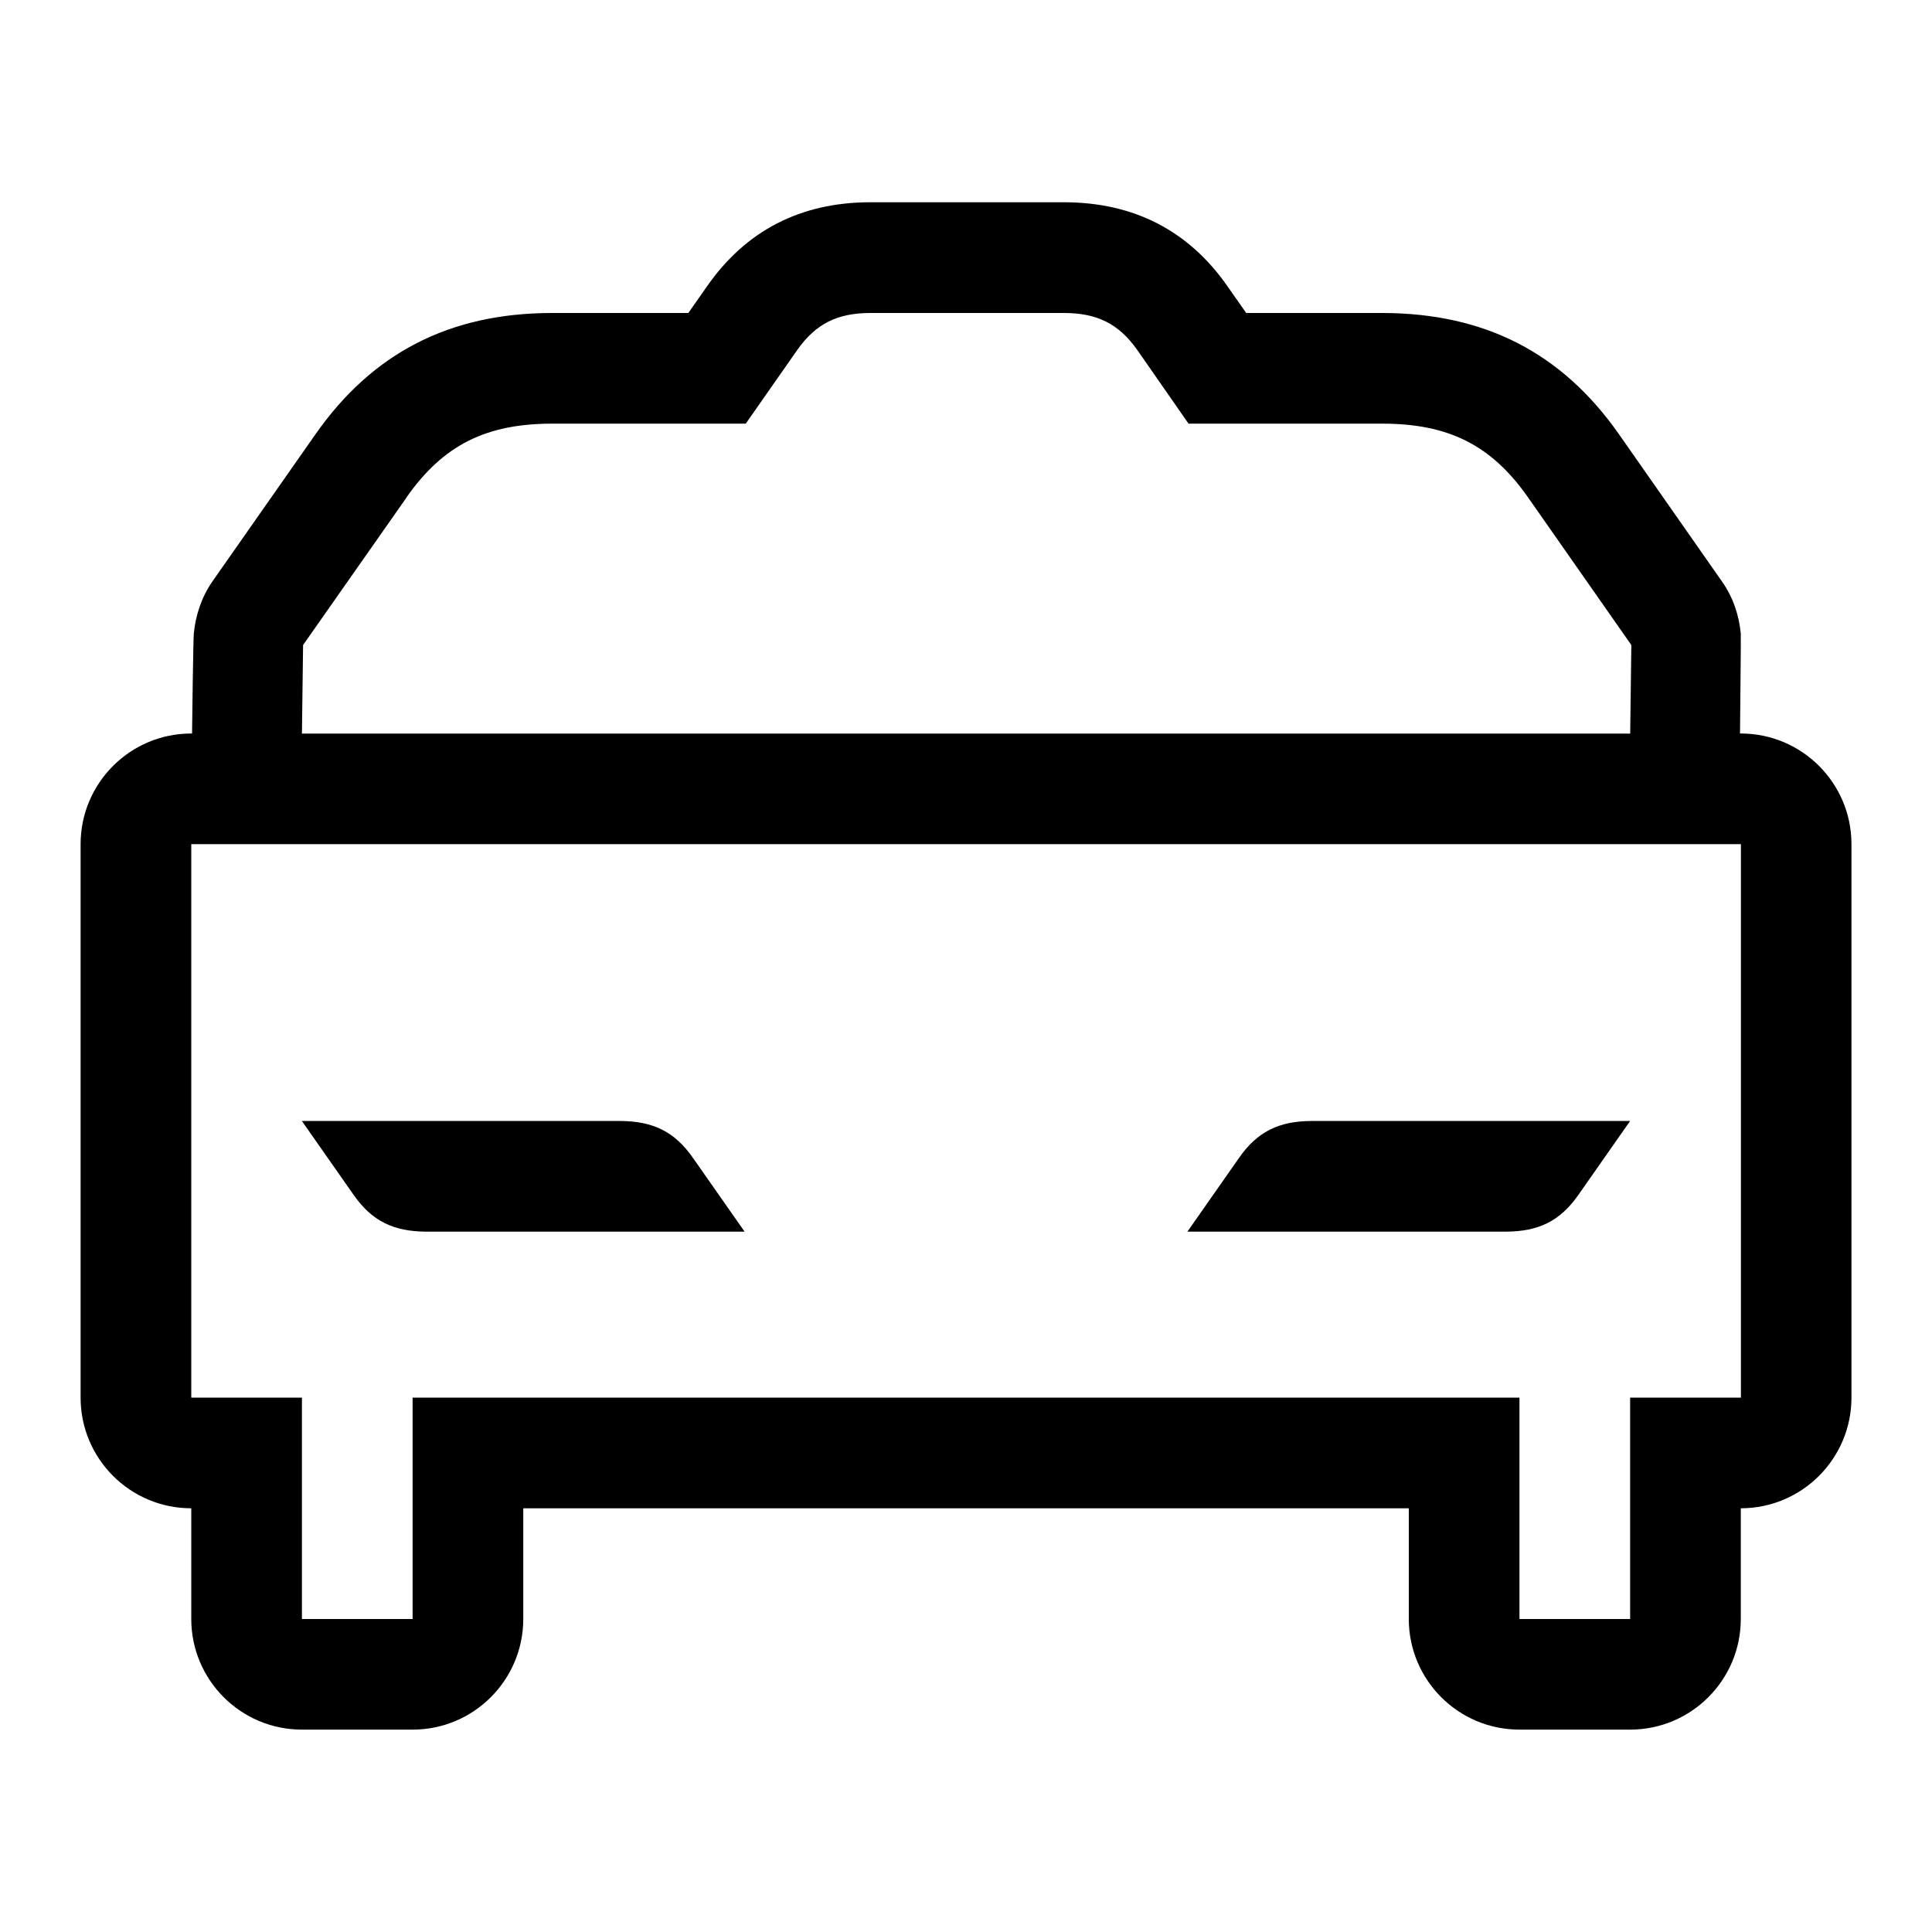<!-- Generated by IcoMoon.io -->
<svg version="1.1" xmlns="http://www.w3.org/2000/svg" width="32" height="32" viewBox="0 0 32 32">
<title>taxi</title>
<path d="M28.833 12.149h-0.013c0-0.060 0.017-1.593 0.013-1.653-0.028-0.3-0.127-0.604-0.311-0.864l-1.709-2.443c-0.943-1.344-2.217-2-3.908-2.005h-2.264l-0.305-0.435c-0.644-0.929-1.555-1.396-2.705-1.399h-3.224c-1.147 0.003-2.056 0.469-2.701 1.399l-0.305 0.435h-2.272c-1.683 0.005-2.959 0.661-3.901 2.005l-1.711 2.443c-0.18 0.26-0.279 0.565-0.307 0.864-0.009 0.060-0.029 1.593-0.029 1.653h-0.013c-1.013 0-1.833 0.823-1.833 1.833v9.167c0 1.011 0.82 1.833 1.833 1.833v1.833c0 1.011 0.82 1.833 1.833 1.833h1.833c1.013 0 1.833-0.823 1.833-1.833v-1.833h14.667v1.833c0 1.011 0.82 1.833 1.833 1.833h1.833c1.013 0 1.833-0.823 1.833-1.833v-1.833c1.013 0 1.833-0.823 1.833-1.833v-9.167c0-1.011-0.82-1.833-1.833-1.833zM6.729 8.244c0.616-0.883 1.332-1.224 2.407-1.227h3.216l0.856-1.224c0.309-0.437 0.668-0.607 1.203-0.609h3.22c0.535 0.003 0.893 0.172 1.203 0.609l0.852 1.224h3.22c1.075 0.003 1.791 0.344 2.407 1.227l1.707 2.44-0.019 1.467h-22l0.019-1.467 1.711-2.44zM28.833 23.149h-1.833v3.667h-1.833v-3.667h-18.333v3.667h-1.833v-3.667h-1.833v-9.167h25.667v9.167zM26.143 19.791c-0.305 0.437-0.664 0.607-1.203 0.609h-5.273l0.857-1.224c0.305-0.437 0.664-0.607 1.203-0.609h5.273l-0.857 1.224zM5 18.567h5.273c0.539 0.003 0.897 0.172 1.203 0.609l0.857 1.224h-5.273c-0.539-0.003-0.897-0.172-1.203-0.609l-0.857-1.224z"></path>
</svg>
